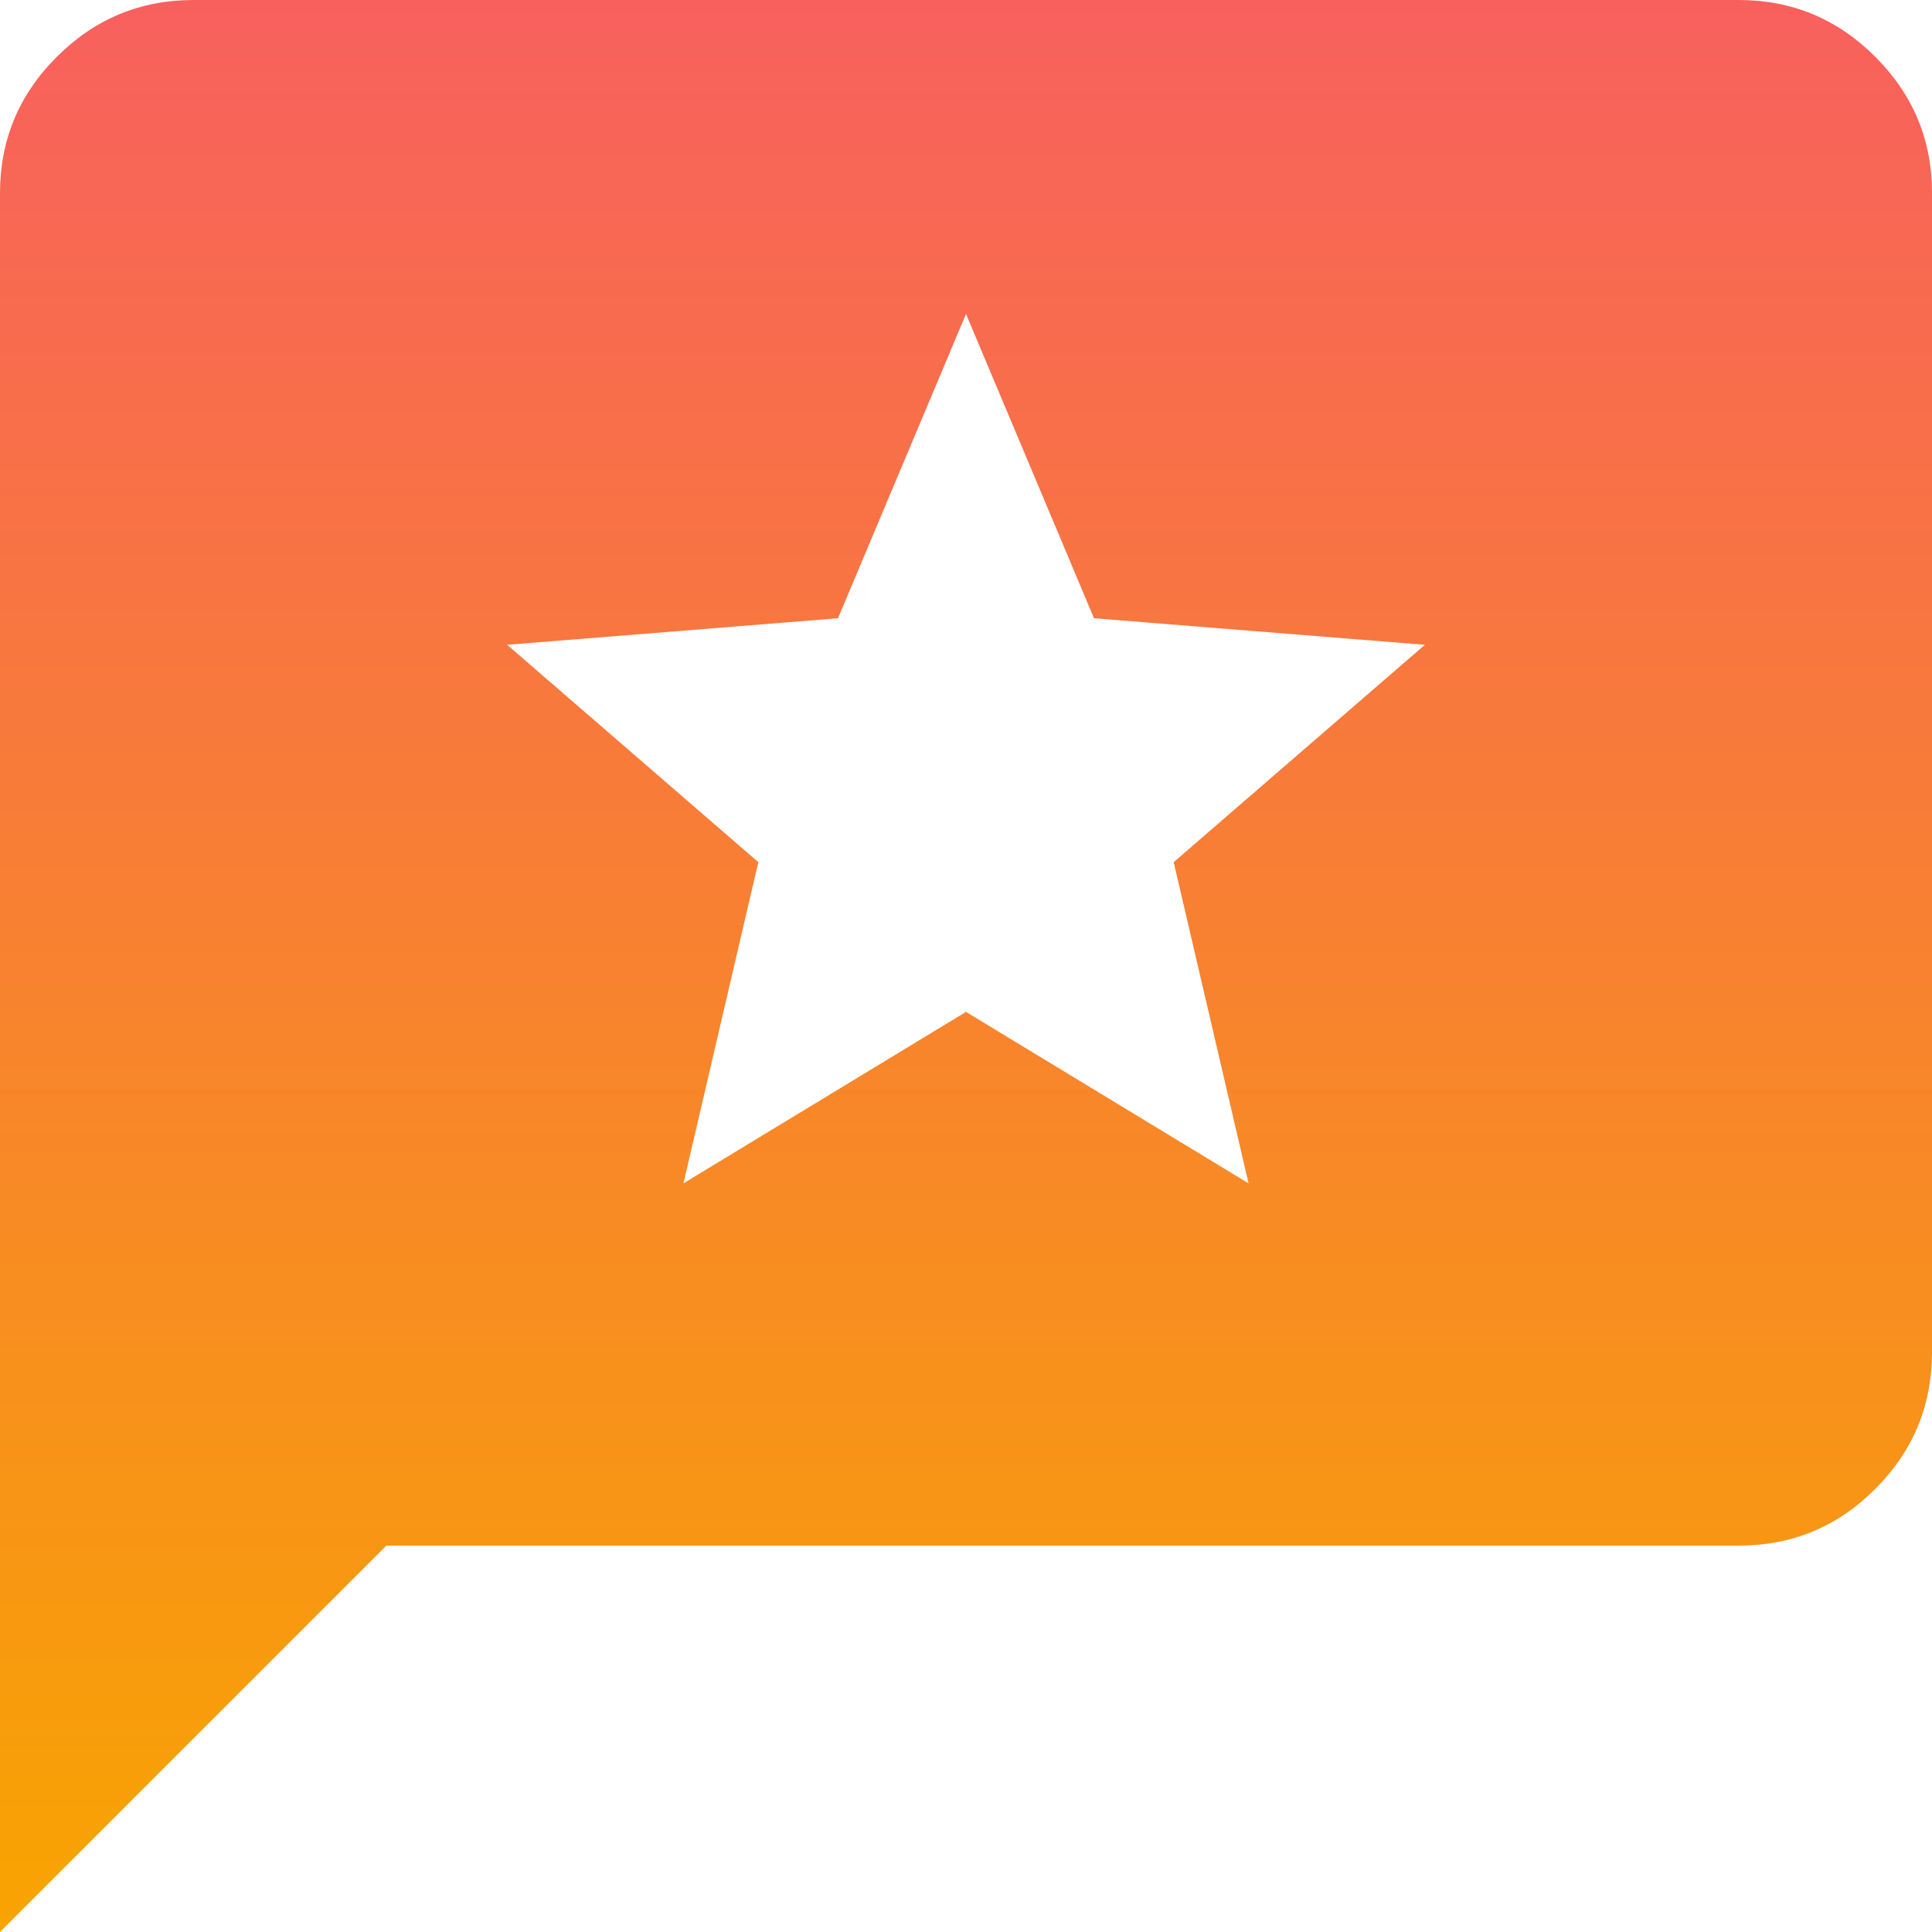 <svg width="79" height="79" viewBox="0 0 79 79" fill="none" xmlns="http://www.w3.org/2000/svg">
<path d="M0 79V7.9C0 5.728 0.774 3.868 2.323 2.323C3.871 0.777 5.73 0.003 7.9 0H71.1C73.272 0 75.133 0.774 76.681 2.323C78.23 3.871 79.003 5.73 79 7.9V55.3C79 57.472 78.227 59.333 76.681 60.881C75.136 62.43 73.275 63.203 71.1 63.2H15.8L0 79ZM27.946 48.388L39.5 41.376L51.054 48.388L47.992 35.254L58.263 26.366L44.734 25.28L39.5 12.838L34.266 25.28L20.738 26.366L31.008 35.254L27.946 48.388Z" fill="url(#paint0_linear_321_847)"/>
<defs>
<linearGradient id="paint0_linear_321_847" x1="39.5" y1="0" x2="39.5" y2="79" gradientUnits="userSpaceOnUse">
<stop stop-color="#F8605E"/>
<stop offset="1" stop-color="#F8A401"/>
</linearGradient>
</defs>
</svg>
